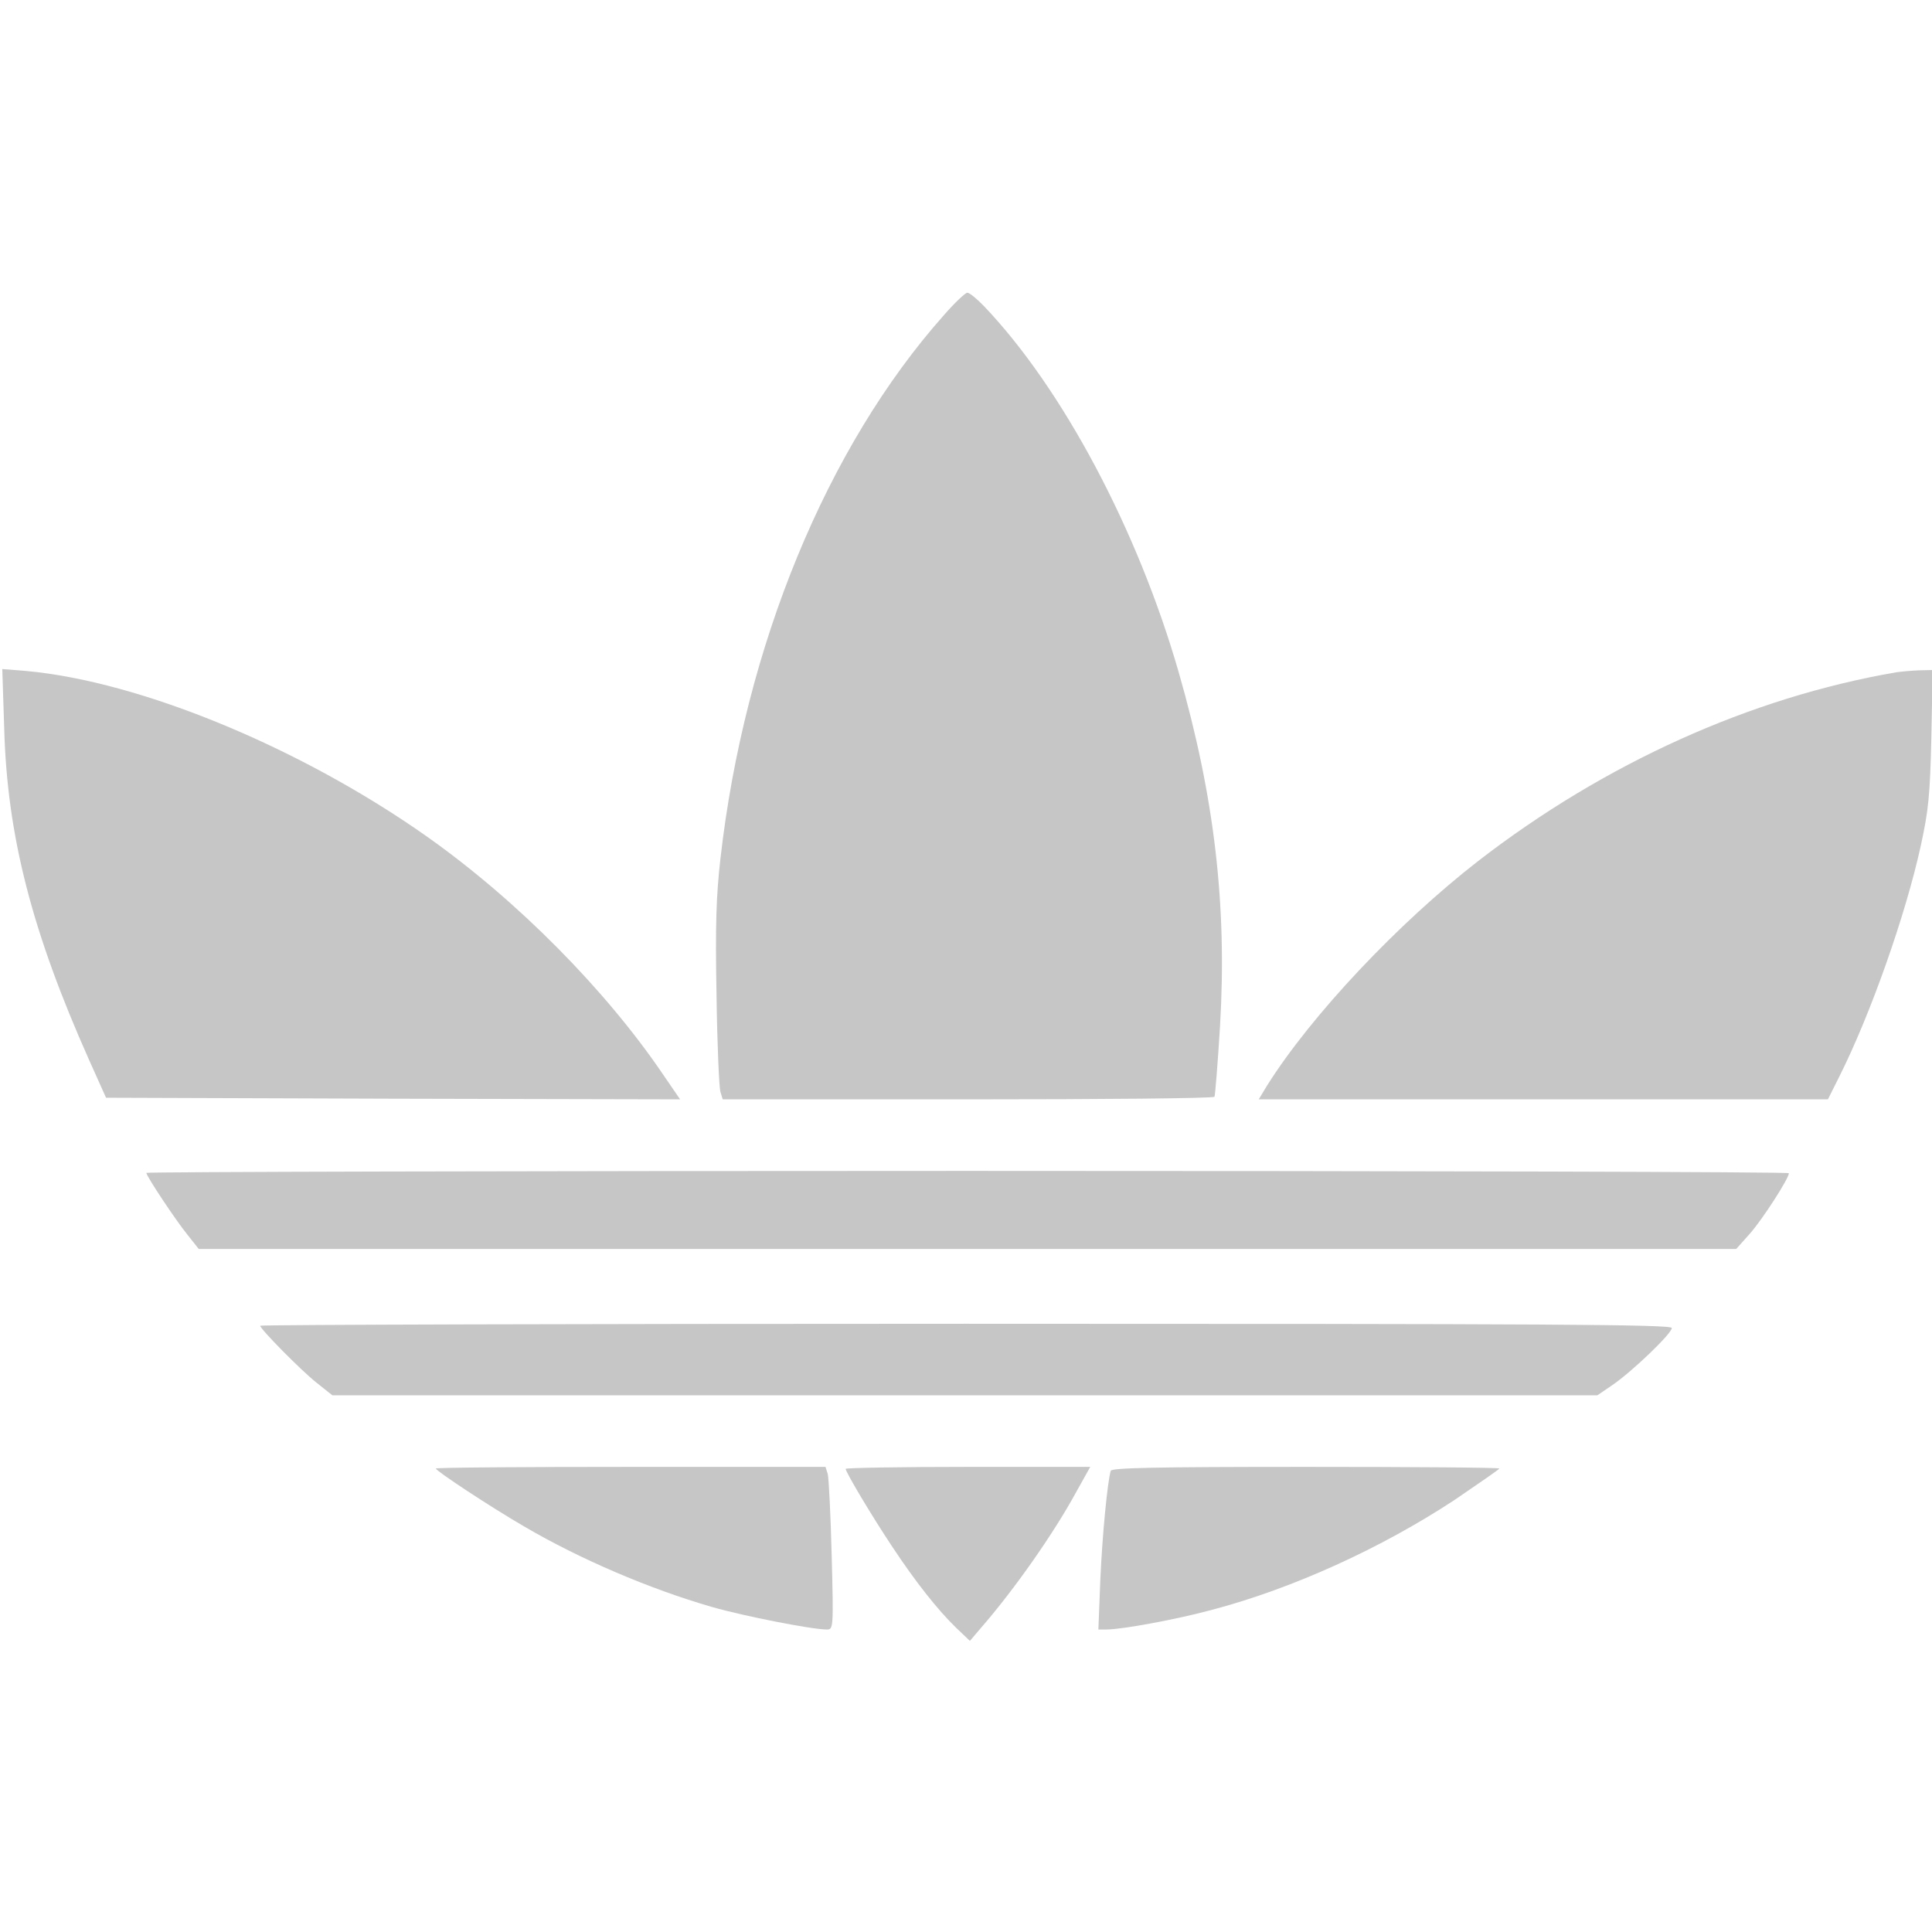<svg width="100" height="100" viewBox="0 0 594 414" fill="none" xmlns="http://www.w3.org/2000/svg">
<g id="Group">
<path id="Vector" d="M290.2 6.9C254.2 47.4 228.9 108.8 221.5 174C220.2 185.4 219.9 194.4 220.3 216C220.5 231.1 221.1 244.5 221.5 245.7L222.2 248H297.6C339 248 373.1 247.7 373.4 247.2C373.6 246.8 374.4 237 375.1 225.5C377.3 188.4 373.4 155 362.4 116.7C349.8 72.9 326.7 29.5 302.6 4.2C300.4 1.9 298.1 -3.69549e-06 297.4 -3.69549e-06C296.8 -3.69549e-06 293.5 3.1 290.2 6.9Z" fill="#C6C6C6"/>
<path id="Vector_2" d="M1.3 134.1C2.2 167 9.9 196.7 27.4 235.9L32.6 247.5L120.8 247.8L209.1 248L204.1 240.7C186.4 214.5 159.1 186.9 131.4 167.3C92.6 139.9 43.2 119.5 8.1 116.3L0.7 115.7L1.3 134.1Z" fill="#C6C6C6"/>
<path id="Vector_3" d="M583 116.7C538.2 124.4 493.3 144.7 454.5 174.7C429.9 193.8 403.2 222.1 389.6 243.7L387 248H474.5H562L565.5 241C575 222.1 585.9 191.4 590.6 169.8C592.9 159.2 593.4 154.6 593.8 136.7L594.2 116L589.9 116.1C587.5 116.2 584.4 116.5 583 116.7Z" fill="#C6C6C6"/>
<path id="Vector_4" d="M45 270.6C45 271.6 54.1 285.3 57.7 289.7L61.1 294H297.5H533.8L538 289.3C541.9 284.9 550 272.3 550 270.7C550 270.3 436.4 270 297.5 270C158.6 270 45 270.3 45 270.6Z" fill="#C6C6C6"/>
<path id="Vector_5" d="M80 317.6C80 318.6 92.4 331.2 97.3 335.1L102.2 339H296.7H491.1L495.8 335.8C501.9 331.6 514 320 514 318.3C514 317.2 477.4 317 297 317C177.6 317 80 317.3 80 317.6Z" fill="#C6C6C6"/>
<path id="Vector_6" d="M134 361.5C134 362.2 150.6 373.2 161.3 379.4C178.2 389.3 199.6 398.5 219 404.1C228.8 406.9 249.7 411 254.2 411C256.2 411 256.3 410.7 255.7 388.2C255.4 375.7 254.8 364.5 254.5 363.2L253.8 361H193.9C160.9 361 134 361.2 134 361.5Z" fill="#C6C6C6"/>
<path id="Vector_7" d="M260 361.6C260 362.6 268.1 376.2 274.3 385.5C281.5 396.4 288.4 405.1 294 410.5L298.2 414.5L301.6 410.5C311.8 398.8 324 381.4 330.9 368.7L335.2 361H297.6C276.9 361 260 361.3 260 361.6Z" fill="#C6C6C6"/>
<path id="Vector_8" d="M341.5 362.2C340.5 365.5 338.9 382 338.3 395.7L337.7 411H340.1C344.9 411 361.8 407.9 372.8 404.9C397.4 398.4 424.7 386 447.3 371.1C454.8 366 461 361.7 461 361.5C461 361.2 434.2 361 401.5 361C354.7 361 341.9 361.3 341.5 362.2Z" fill="#C6C6C6"/>
</g>
</svg>
